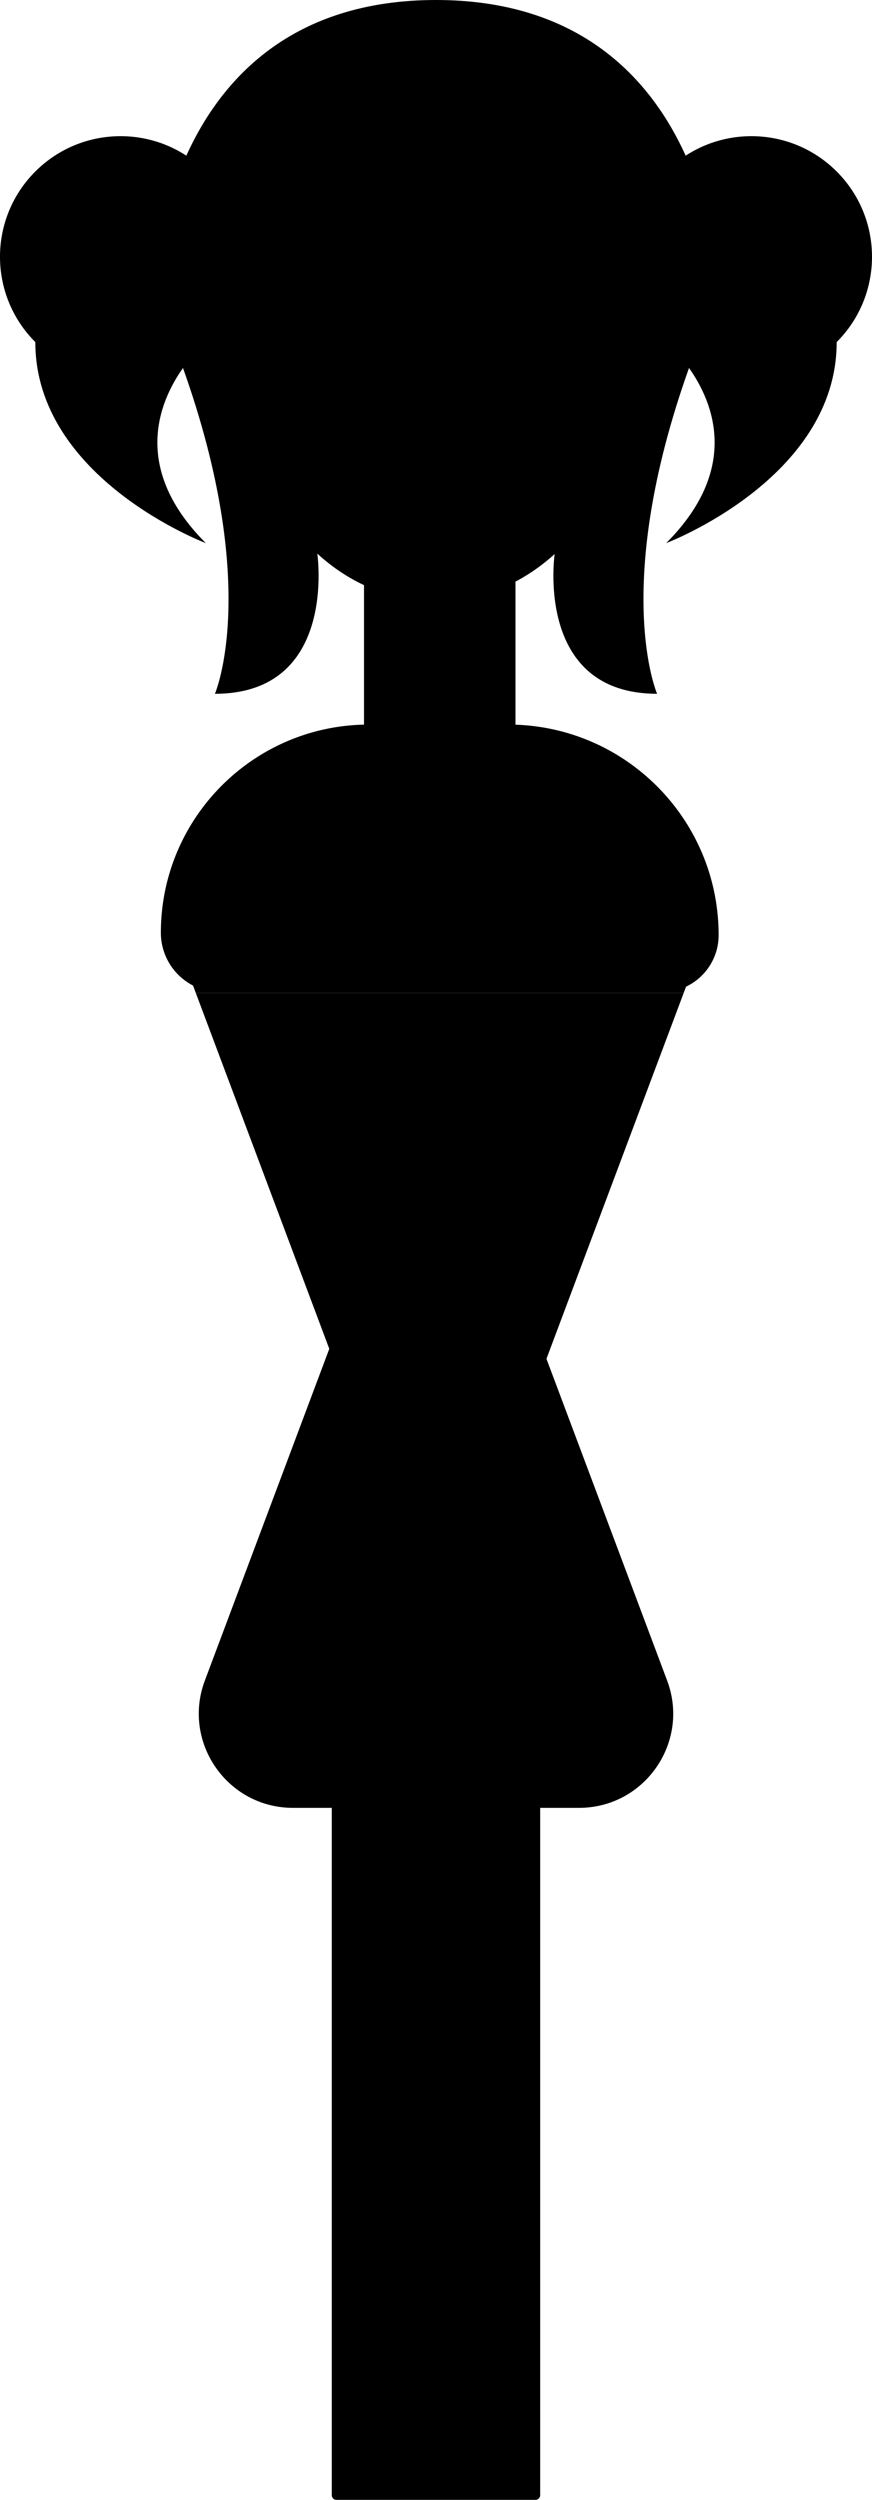 <svg xmlns="http://www.w3.org/2000/svg" viewBox="0 0 2210.17 6333.14"><title>Daughter2</title><g id="Layer_2" data-name="Layer 2"><g id="Layer_39" data-name="Layer 39"><path d="M1104.58,0h0Z"/><path d="M2120.66,434.46c-104-104-264.28-117.35-382.76-40.11C1650.4,201.31,1471.35.19,1105.08,0,738.82.19,559.77,201.31,472.26,394.35,353.79,317.11,193.5,330.47,89.51,434.46c-119.35,119.34-119.35,312.83,0,432.17,0,346.23,432.17,509.32,432.17,509.32C334,1188.28,401.32,1020.55,463.79,932.27c198.37,556.14,80.9,825.38,80.9,825.38,311.94,0,259.54-355.05,259.54-355.05,83,75.86,187.66,121.1,301.35,121.1,113.17,0,217.36-44.83,300.21-120.08-2.79,20.91-42.47,354,259.68,354,0,0-117.46-269.24,80.91-825.38,62.47,88.28,129.78,256-57.89,443.68,0,0,432.17-163.09,432.17-509.32C2240,747.29,2240,553.8,2120.66,434.46Z"/><path d="M1738.86,2499.6A144.49,144.49,0,0,0,1821.44,2369h0c0-288.4-228.88-523.32-514.9-533.07V1319.74a12,12,0,0,0-12-12H934.62a12,12,0,0,0-12,12v516c-285.5,6.64-514.9,240.15-514.9,527.25h0a150.48,150.48,0,0,0,81.53,133.78l7.06,18.8H1732.85Z"/><path d="M1385.06,3442.4l347.79-926.79H496.31L834.6,3417.09,519.25,4257.44C460.7,4413.47,576,4580,742.69,4580h98.23V6321.14a12,12,0,0,0,12,12h504.21a12,12,0,0,0,12-12V4580h98.34c166.66,0,282-166.48,223.44-322.51Z"/></g></g></svg>